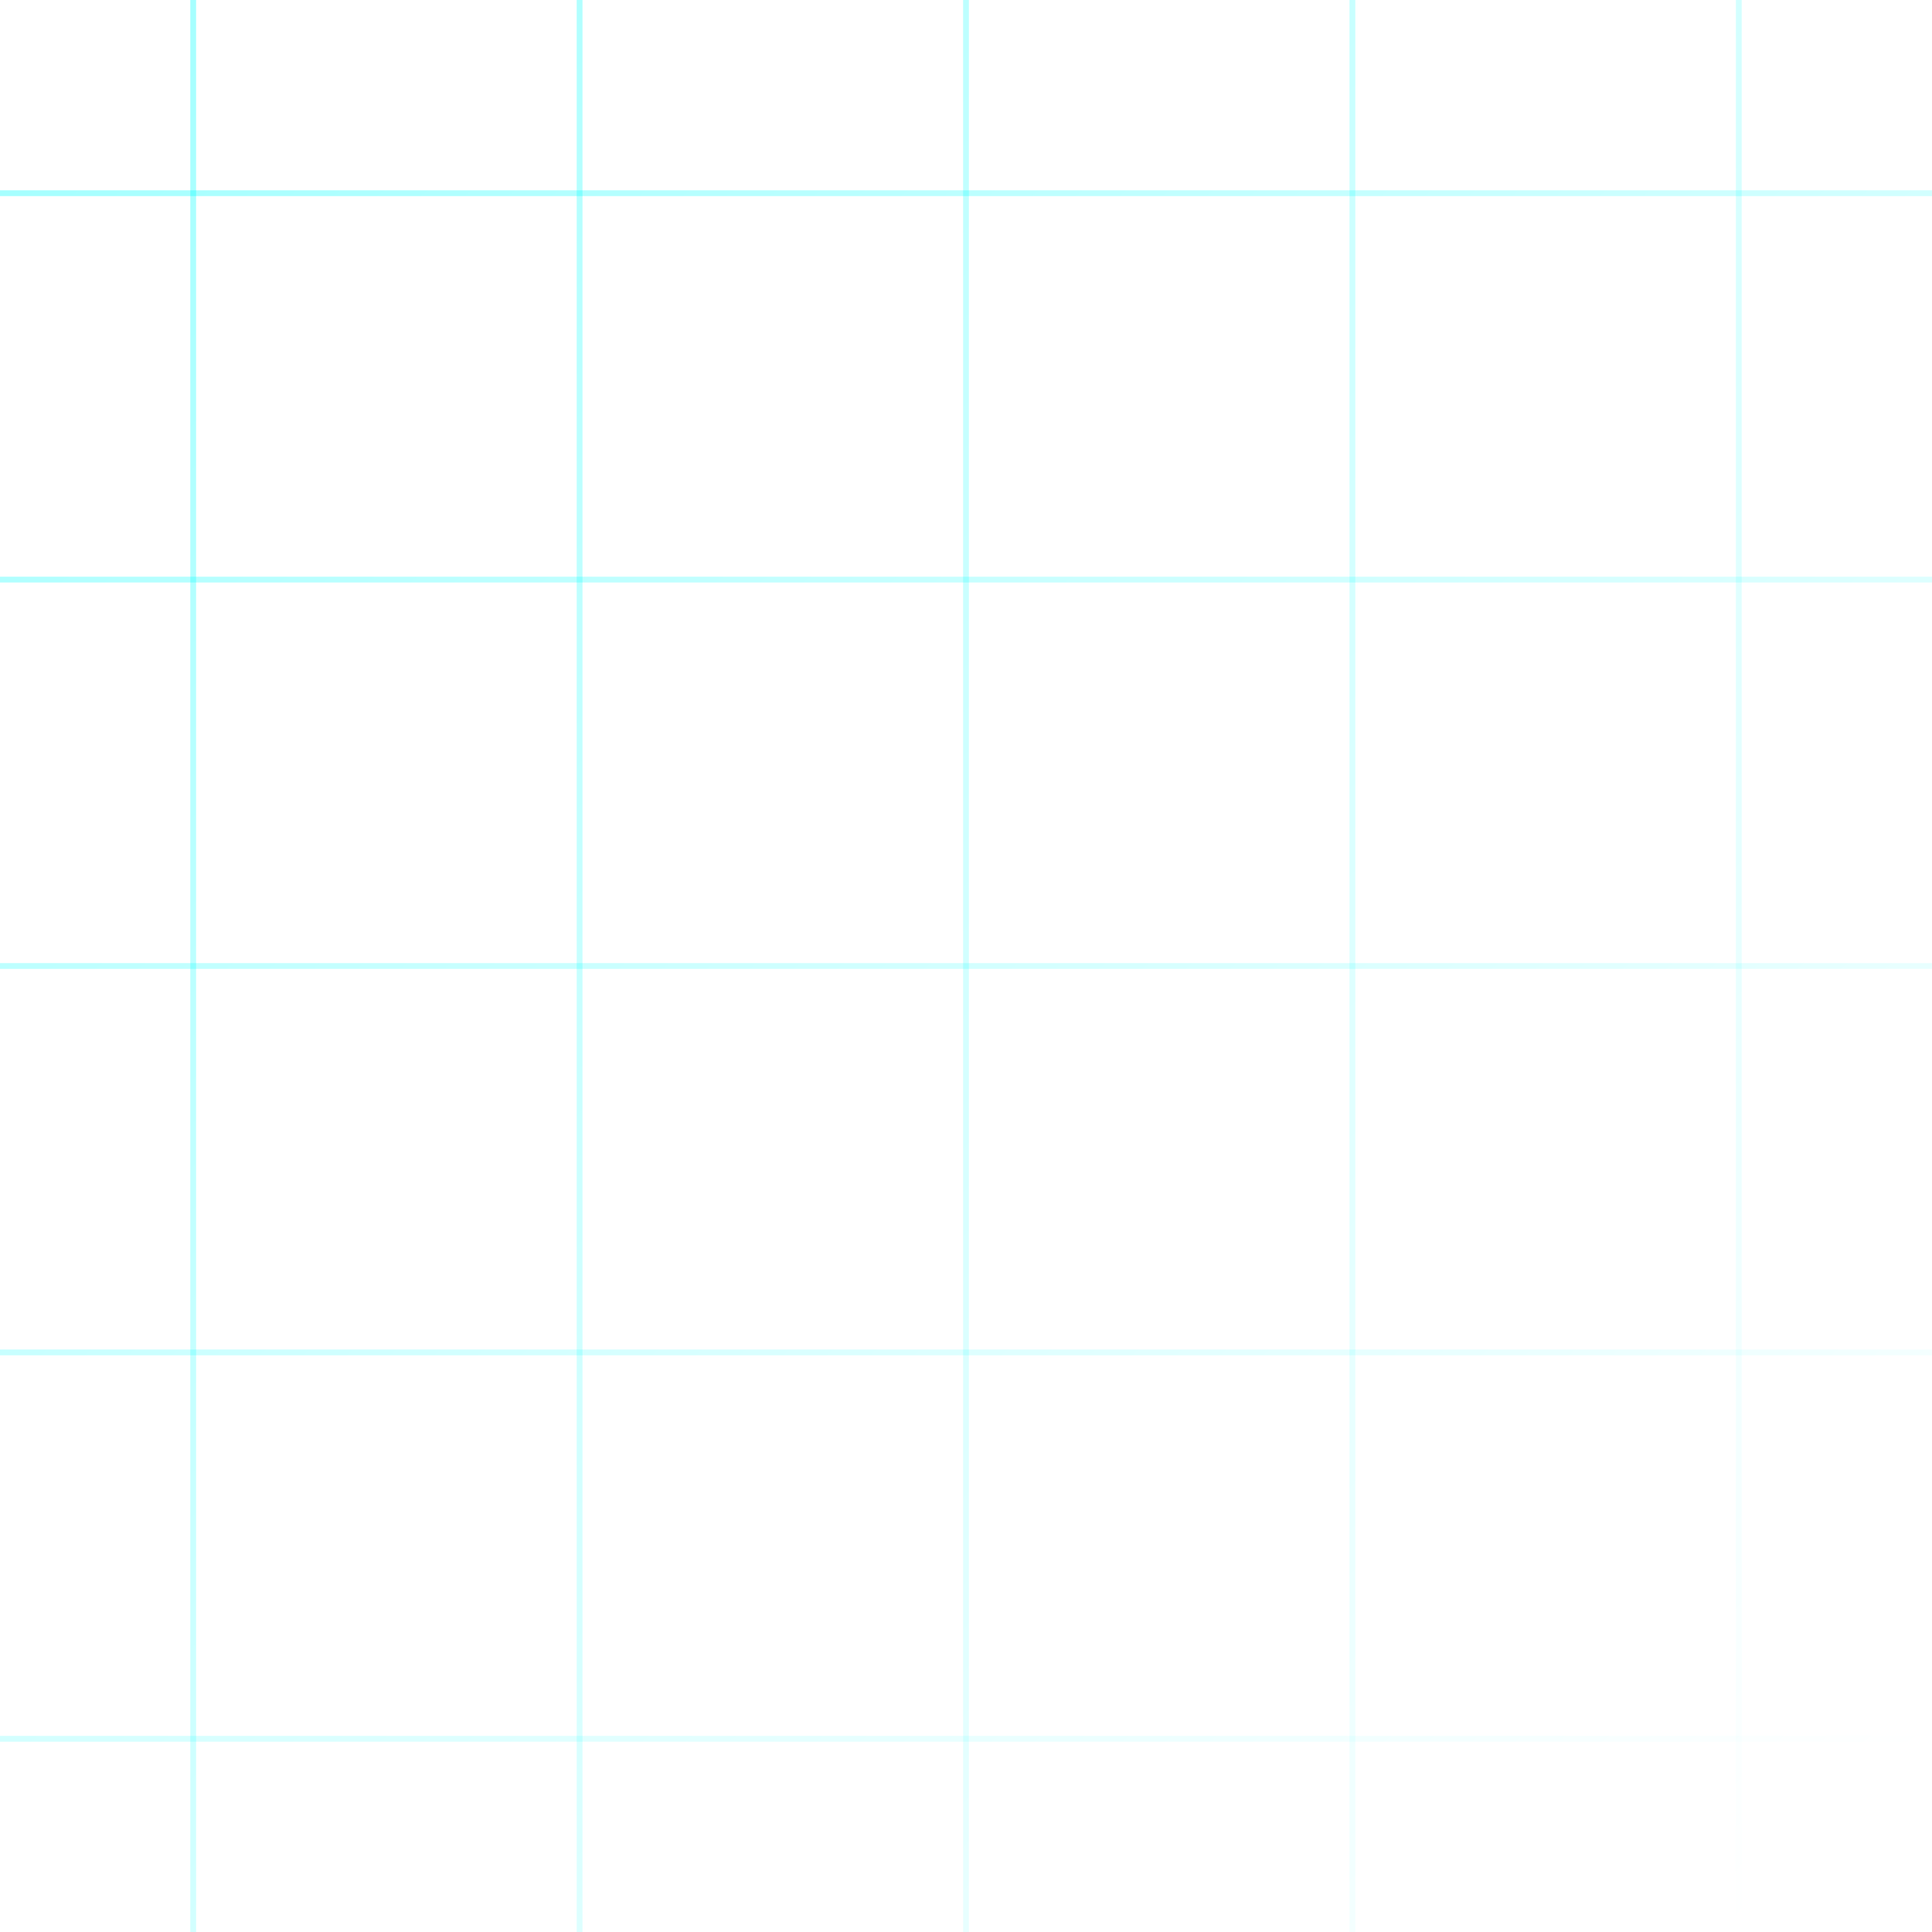 <svg viewBox="0 0 100 100" preserveAspectRatio="none" class="circuit-svg" xmlns="http://www.w3.org/2000/svg">
  <defs>
    <linearGradient id="brightCircuit" x1="0" x2="1" y1="0" y2="1">
      <stop offset="0%" stop-color="#00ffff" stop-opacity="0.35"/>
      <stop offset="100%" stop-color="#00ffff" stop-opacity="0"/>
    </linearGradient>
  </defs>
  <path d="M0,10 H100 M0,30 H100 M0,50 H100 M0,70 H100 M0,90 H100" stroke="url(#brightCircuit)" stroke-width="0.3" />
  <path d="M10,0 V100 M30,0 V100 M50,0 V100 M70,0 V100 M90,0 V100" stroke="url(#brightCircuit)" stroke-width="0.3" />
</svg>
